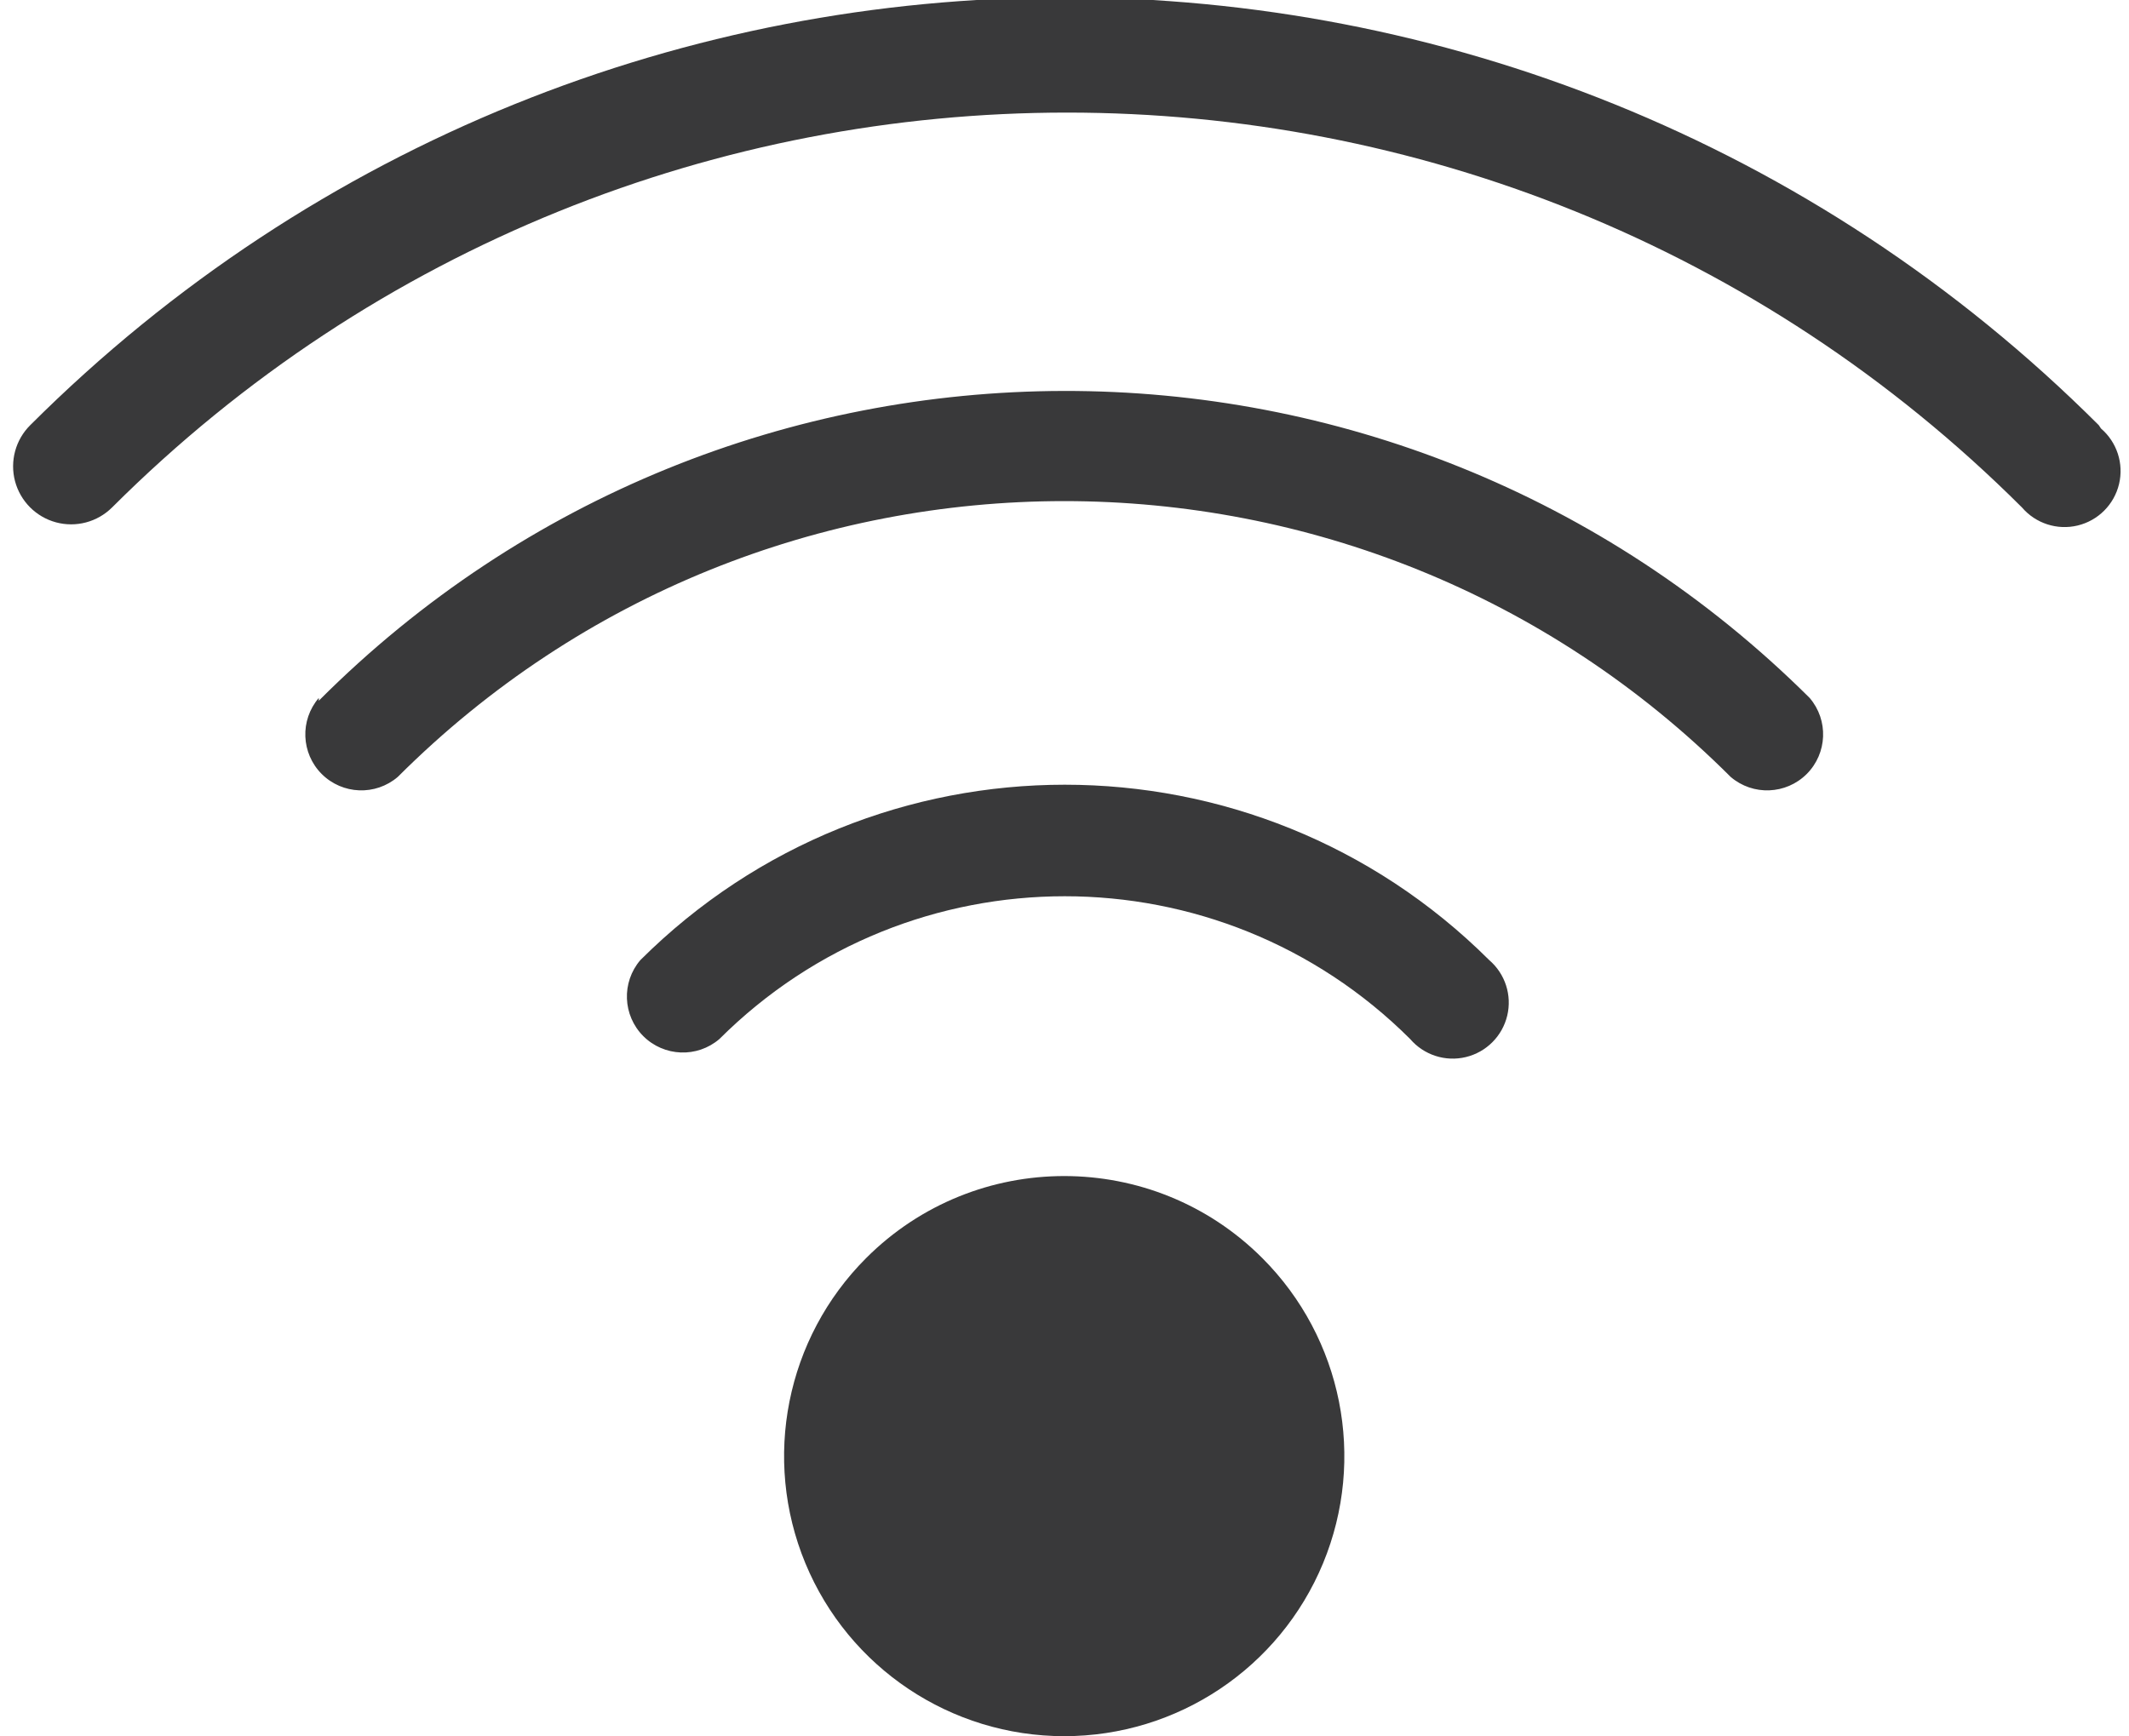 <?xml version="1.0" encoding="UTF-8"?>
<svg width="38px" height="31px" viewBox="0 0 38 31" version="1.1" xmlns="http://www.w3.org/2000/svg" xmlns:xlink="http://www.w3.org/1999/xlink">
    <title>pictograms/no_container/wifi_small</title>
    <g id="Symbols" stroke="none" stroke-width="1" fill="none" fill-rule="evenodd">
        <g id="pictograms/e_world/wifi-small" transform="translate(-29, -31)" fill="#39393A">
            <path d="M55.58,48.14 C55.865,48.384 55.99,48.768 55.902,49.133 C55.814,49.499 55.529,49.784 55.163,49.872 C54.798,49.96 54.414,49.835 54.17,49.55 C50.763,46.151 45.247,46.151 41.84,49.55 C41.443,49.89 40.852,49.867 40.482,49.498 C40.113,49.128 40.09,48.537 40.43,48.14 C44.618,43.966 51.392,43.966 55.58,48.14 L55.58,48.14 Z M44.46,53.46 C43.03,54.89 42.602,57.041 43.375,58.909 C44.149,60.778 45.973,61.996 47.995,61.996 C50.017,61.996 51.841,60.778 52.615,58.909 C53.388,57.041 52.96,54.89 51.53,53.46 C49.578,51.508 46.412,51.508 44.46,53.46 L44.46,53.46 Z M34.69,43.46 C34.35,43.857 34.373,44.448 34.742,44.818 C35.112,45.187 35.703,45.21 36.1,44.87 C42.671,38.305 53.319,38.305 59.89,44.87 C60.287,45.21 60.878,45.187 61.248,44.818 C61.617,44.448 61.64,43.857 61.3,43.46 C53.935,36.133 42.028,36.156 34.69,43.51 L34.69,43.46 Z M66.46,38.59 C56.259,28.408 39.741,28.408 29.54,38.59 C29.277,38.851 29.174,39.232 29.268,39.59 C29.363,39.948 29.641,40.228 29.998,40.325 C30.356,40.422 30.737,40.321 31,40.06 C40.419,30.66 55.671,30.66 65.09,40.06 C65.334,40.345 65.718,40.47 66.083,40.382 C66.449,40.294 66.734,40.009 66.822,39.643 C66.91,39.278 66.785,38.894 66.5,38.65 L66.46,38.59 Z" id="●-Pictogram"></path>
        </g>
    </g>
</svg>
